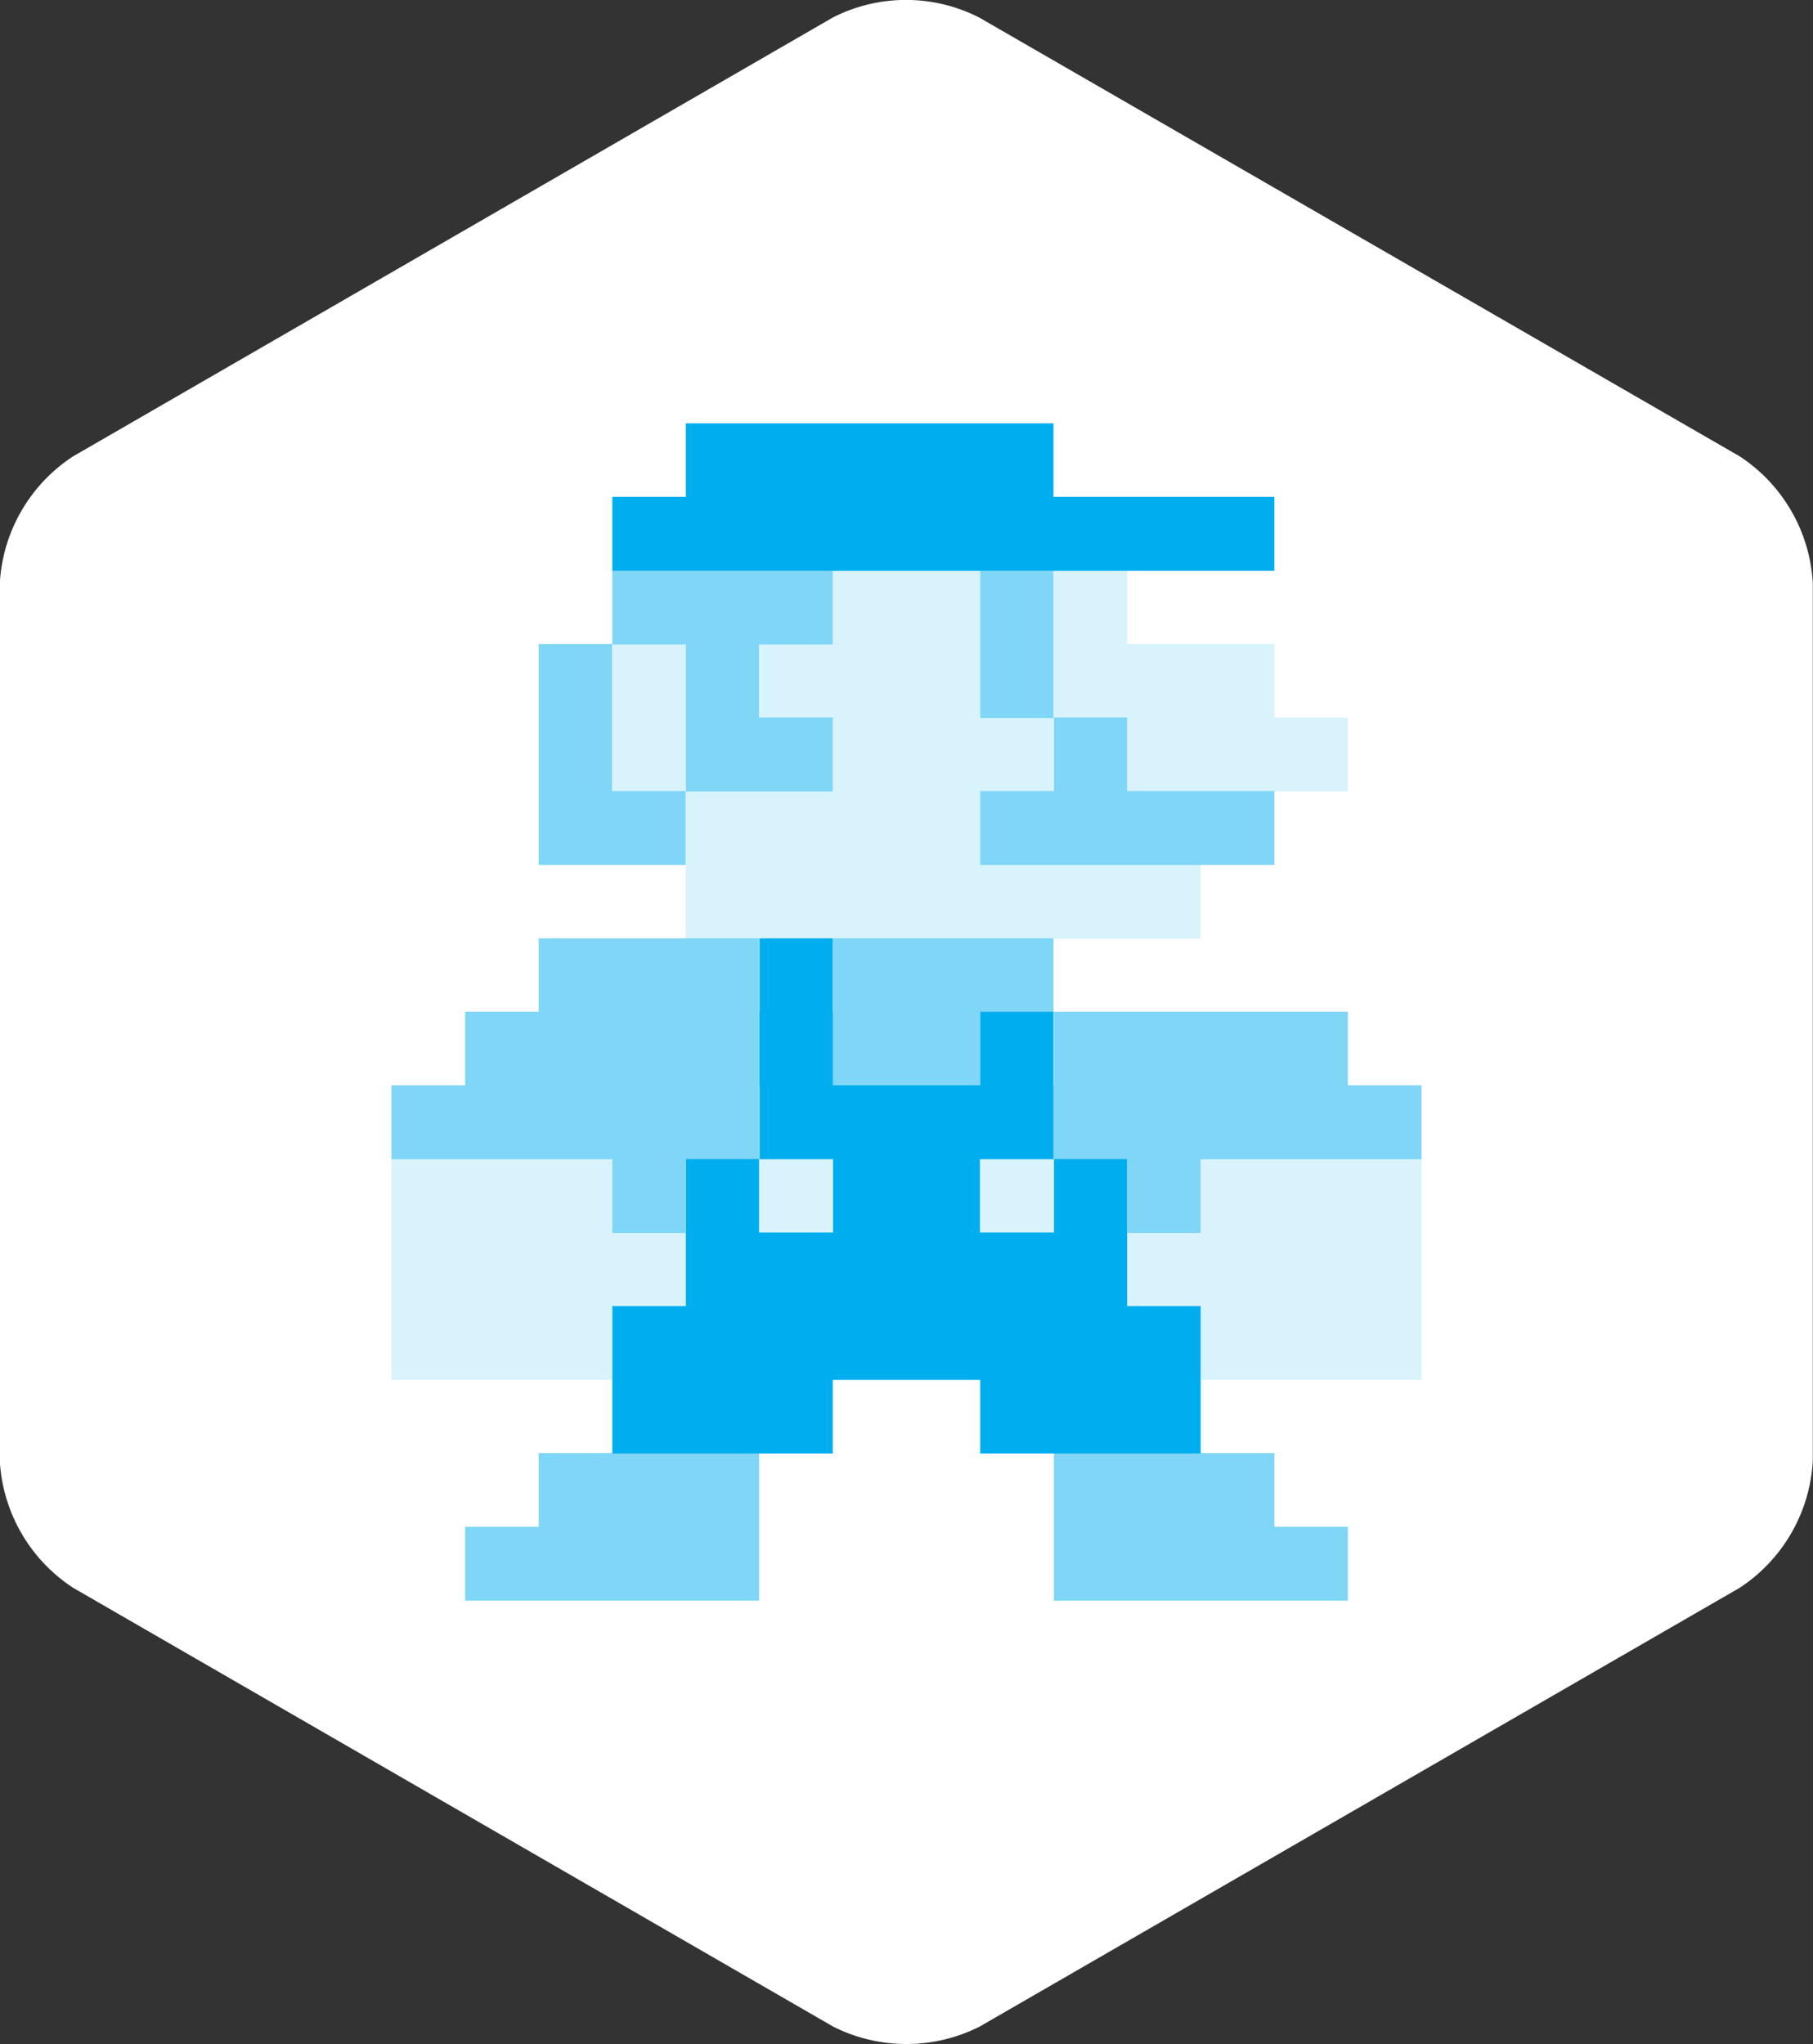<svg id="icons" xmlns="http://www.w3.org/2000/svg" viewBox="0 0 90.04 101.5">
  <rect x="0" y="0" width="90.04" height="101.5" fill="#333333" stroke="none"/>
  <defs>
    <style>
      .cls-1 {
        fill: #fff;
      }

      .cls-2, .cls-3, .cls-4 {
        fill: #00aeef;
      }

      .cls-2 {
        opacity: 0.5;
      }

      .cls-3 {
        opacity: 0.15;
      }
    </style>
  </defs>
  <title>avatar-17</title>
  <path class="cls-1" d="M904,379.1l37.75,21.79a8.08,8.08,0,0,0,7.27,0l37.75-21.79a8.07,8.07,0,0,0,3.63-6.3V329.22a8.06,8.06,0,0,0-3.63-6.3L949,301.13a8,8,0,0,0-7.27,0L904,322.92a8.06,8.06,0,0,0-3.64,6.3V372.8A8.07,8.07,0,0,0,904,379.1Z" transform="translate(-900.37 -300.26)"/>
  <polygon class="cls-2" points="63.29 75.81 63.29 72.15 61.05 72.15 59.64 72.15 52.34 72.15 52.34 75.81 52.34 77.64 52.34 79.48 54.98 79.48 55.98 79.48 66.94 79.48 66.94 75.81 63.29 75.81"/>
  <polygon class="cls-2" points="37.7 72.15 35.88 72.15 34.06 72.15 26.75 72.15 26.75 75.81 26.74 75.81 25.7 75.81 23.1 75.81 23.1 79.48 25.7 79.48 26.74 79.48 37.7 79.48 37.7 75.82 37.7 75.82 37.7 72.15"/>
  <polygon class="cls-3" points="34.05 61.2 30.41 61.2 30.41 57.56 19.44 57.56 19.44 68.52 30.41 68.52 30.41 64.87 34.05 64.87 34.05 61.2"/>
  <polygon class="cls-2" points="37.7 46.59 35.1 46.59 34.06 46.59 26.75 46.59 26.75 50.24 26.74 50.24 25.12 50.24 23.1 50.24 23.1 53.89 23.09 53.89 21.37 53.89 19.44 53.89 19.44 57.56 21.37 57.56 23.09 57.56 30.41 57.56 30.41 61.22 34.05 61.22 34.05 57.56 37.7 57.56 37.7 55.73 37.7 53.89 37.7 50.26 37.7 50.26 37.7 46.59"/>
  <polygon class="cls-3" points="63.29 57.55 60.37 57.55 59.64 57.55 59.64 61.2 55.99 61.2 55.99 64.87 59.64 64.87 59.64 68.52 60.37 68.52 63.29 68.52 70.6 68.52 70.6 64.87 70.6 64.85 70.6 61.22 70.6 61.2 70.6 57.55 63.29 57.55"/>
  <rect class="cls-4" x="37.72" y="50.24" width="3.64" height="3.67"/>
  <polygon class="cls-2" points="70.6 53.89 66.94 53.89 66.94 50.24 52.34 50.24 52.34 53.89 52.32 53.89 52.32 57.56 55.99 57.56 55.99 61.22 59.63 61.22 59.63 57.56 70.6 57.56 70.6 53.89"/>
  <polygon class="cls-4" points="55.99 64.85 55.98 64.85 55.98 57.55 52.34 57.55 52.34 61.2 48.67 61.2 48.67 57.56 52.32 57.56 52.32 55.9 52.32 53.89 52.32 50.24 48.68 50.24 48.68 53.89 48.67 53.89 45.01 53.89 43.43 53.89 41.37 53.89 41.36 53.89 41.36 46.59 37.72 46.59 37.72 53.89 37.72 55.73 37.72 57.56 41.37 57.56 41.37 61.2 37.7 61.2 37.7 57.55 34.06 57.55 34.06 61.2 34.06 63.04 34.06 64.85 30.41 64.85 30.41 72.17 41.36 72.17 41.36 68.52 48.68 68.52 48.68 72.17 50.76 72.17 52.32 72.17 59.63 72.17 59.63 68.52 59.63 65.91 59.63 64.85 55.99 64.85"/>
  <polygon class="cls-2" points="48.68 46.59 47.49 46.59 41.37 46.59 41.37 50.24 41.37 50.26 41.37 53.91 48.68 53.91 48.68 50.26 52.32 50.26 52.32 46.59 48.68 46.59"/>
  <polygon class="cls-2" points="30.4 39.28 30.4 31.98 26.75 31.98 26.75 39.28 26.75 40.52 26.75 42.95 29.3 42.95 30.4 42.95 34.05 42.95 34.05 39.28 30.4 39.28"/>
  <polygon class="cls-2" points="60.42 39.28 59.64 39.28 55.98 39.28 55.98 35.63 52.34 35.63 52.34 39.28 48.68 39.28 48.68 42.95 59.64 42.95 60.42 42.95 63.29 42.95 63.29 39.28 60.42 39.28"/>
  <polygon class="cls-3" points="30.41 31.98 30.41 35.63 30.41 36.81 30.41 39.3 34.05 39.3 34.05 36.81 34.05 35.63 34.05 31.98 30.41 31.98"/>
  <polygon class="cls-2" points="37.7 32 41.36 32 41.36 28.33 34.05 28.33 33.45 28.33 30.41 28.33 30.41 32 33.45 32 34.05 32 34.06 32 34.06 34.28 34.06 35.65 34.06 39.3 36.99 39.3 37.7 39.3 41.36 39.3 41.36 35.63 37.7 35.63 37.7 34.28 37.7 32"/>
  <polygon class="cls-2" points="48.68 28.33 48.68 30.72 48.68 32 48.68 35.65 52.32 35.65 52.32 32 52.32 30.72 52.32 28.33 48.68 28.33"/>
  <polygon class="cls-4" points="52.32 24.67 52.32 21.02 37.7 21.02 35.37 21.02 34.06 21.02 34.06 24.67 34.05 24.67 33.31 24.67 30.41 24.67 30.41 28.34 33.31 28.34 34.05 28.34 63.29 28.34 63.29 24.67 52.32 24.67"/>
  <polygon class="cls-3" points="63.29 35.63 63.29 31.98 55.98 31.98 55.98 28.33 52.34 28.33 52.34 31.98 52.34 33.47 52.34 35.65 54.53 35.65 55.98 35.65 55.99 35.65 55.99 39.3 57.53 39.3 59.63 39.3 66.94 39.3 66.94 35.63 63.29 35.63"/>
  <polygon class="cls-3" points="48.67 42.94 48.67 39.3 52.32 39.3 52.32 35.63 48.67 35.63 48.67 32 48.67 32 48.67 28.33 45.01 28.33 43.57 28.33 41.37 28.33 41.37 31.98 41.36 31.98 39.69 31.98 37.72 31.98 37.72 35.65 39.69 35.65 41.36 35.65 41.37 35.65 41.37 39.28 37.7 39.28 36.55 39.28 34.06 39.28 34.06 42.94 34.06 42.95 34.06 46.61 35.03 46.61 37.7 46.61 59.63 46.61 59.63 42.94 48.67 42.94"/>
  <rect class="cls-3" x="938.07" y="357.82" width="3.67" height="3.63" transform="translate(-320.1 999.28) rotate(-90)"/>
  <rect class="cls-3" x="949.03" y="357.82" width="3.67" height="3.63" transform="translate(-309.14 1010.25) rotate(-90)"/>
</svg>
